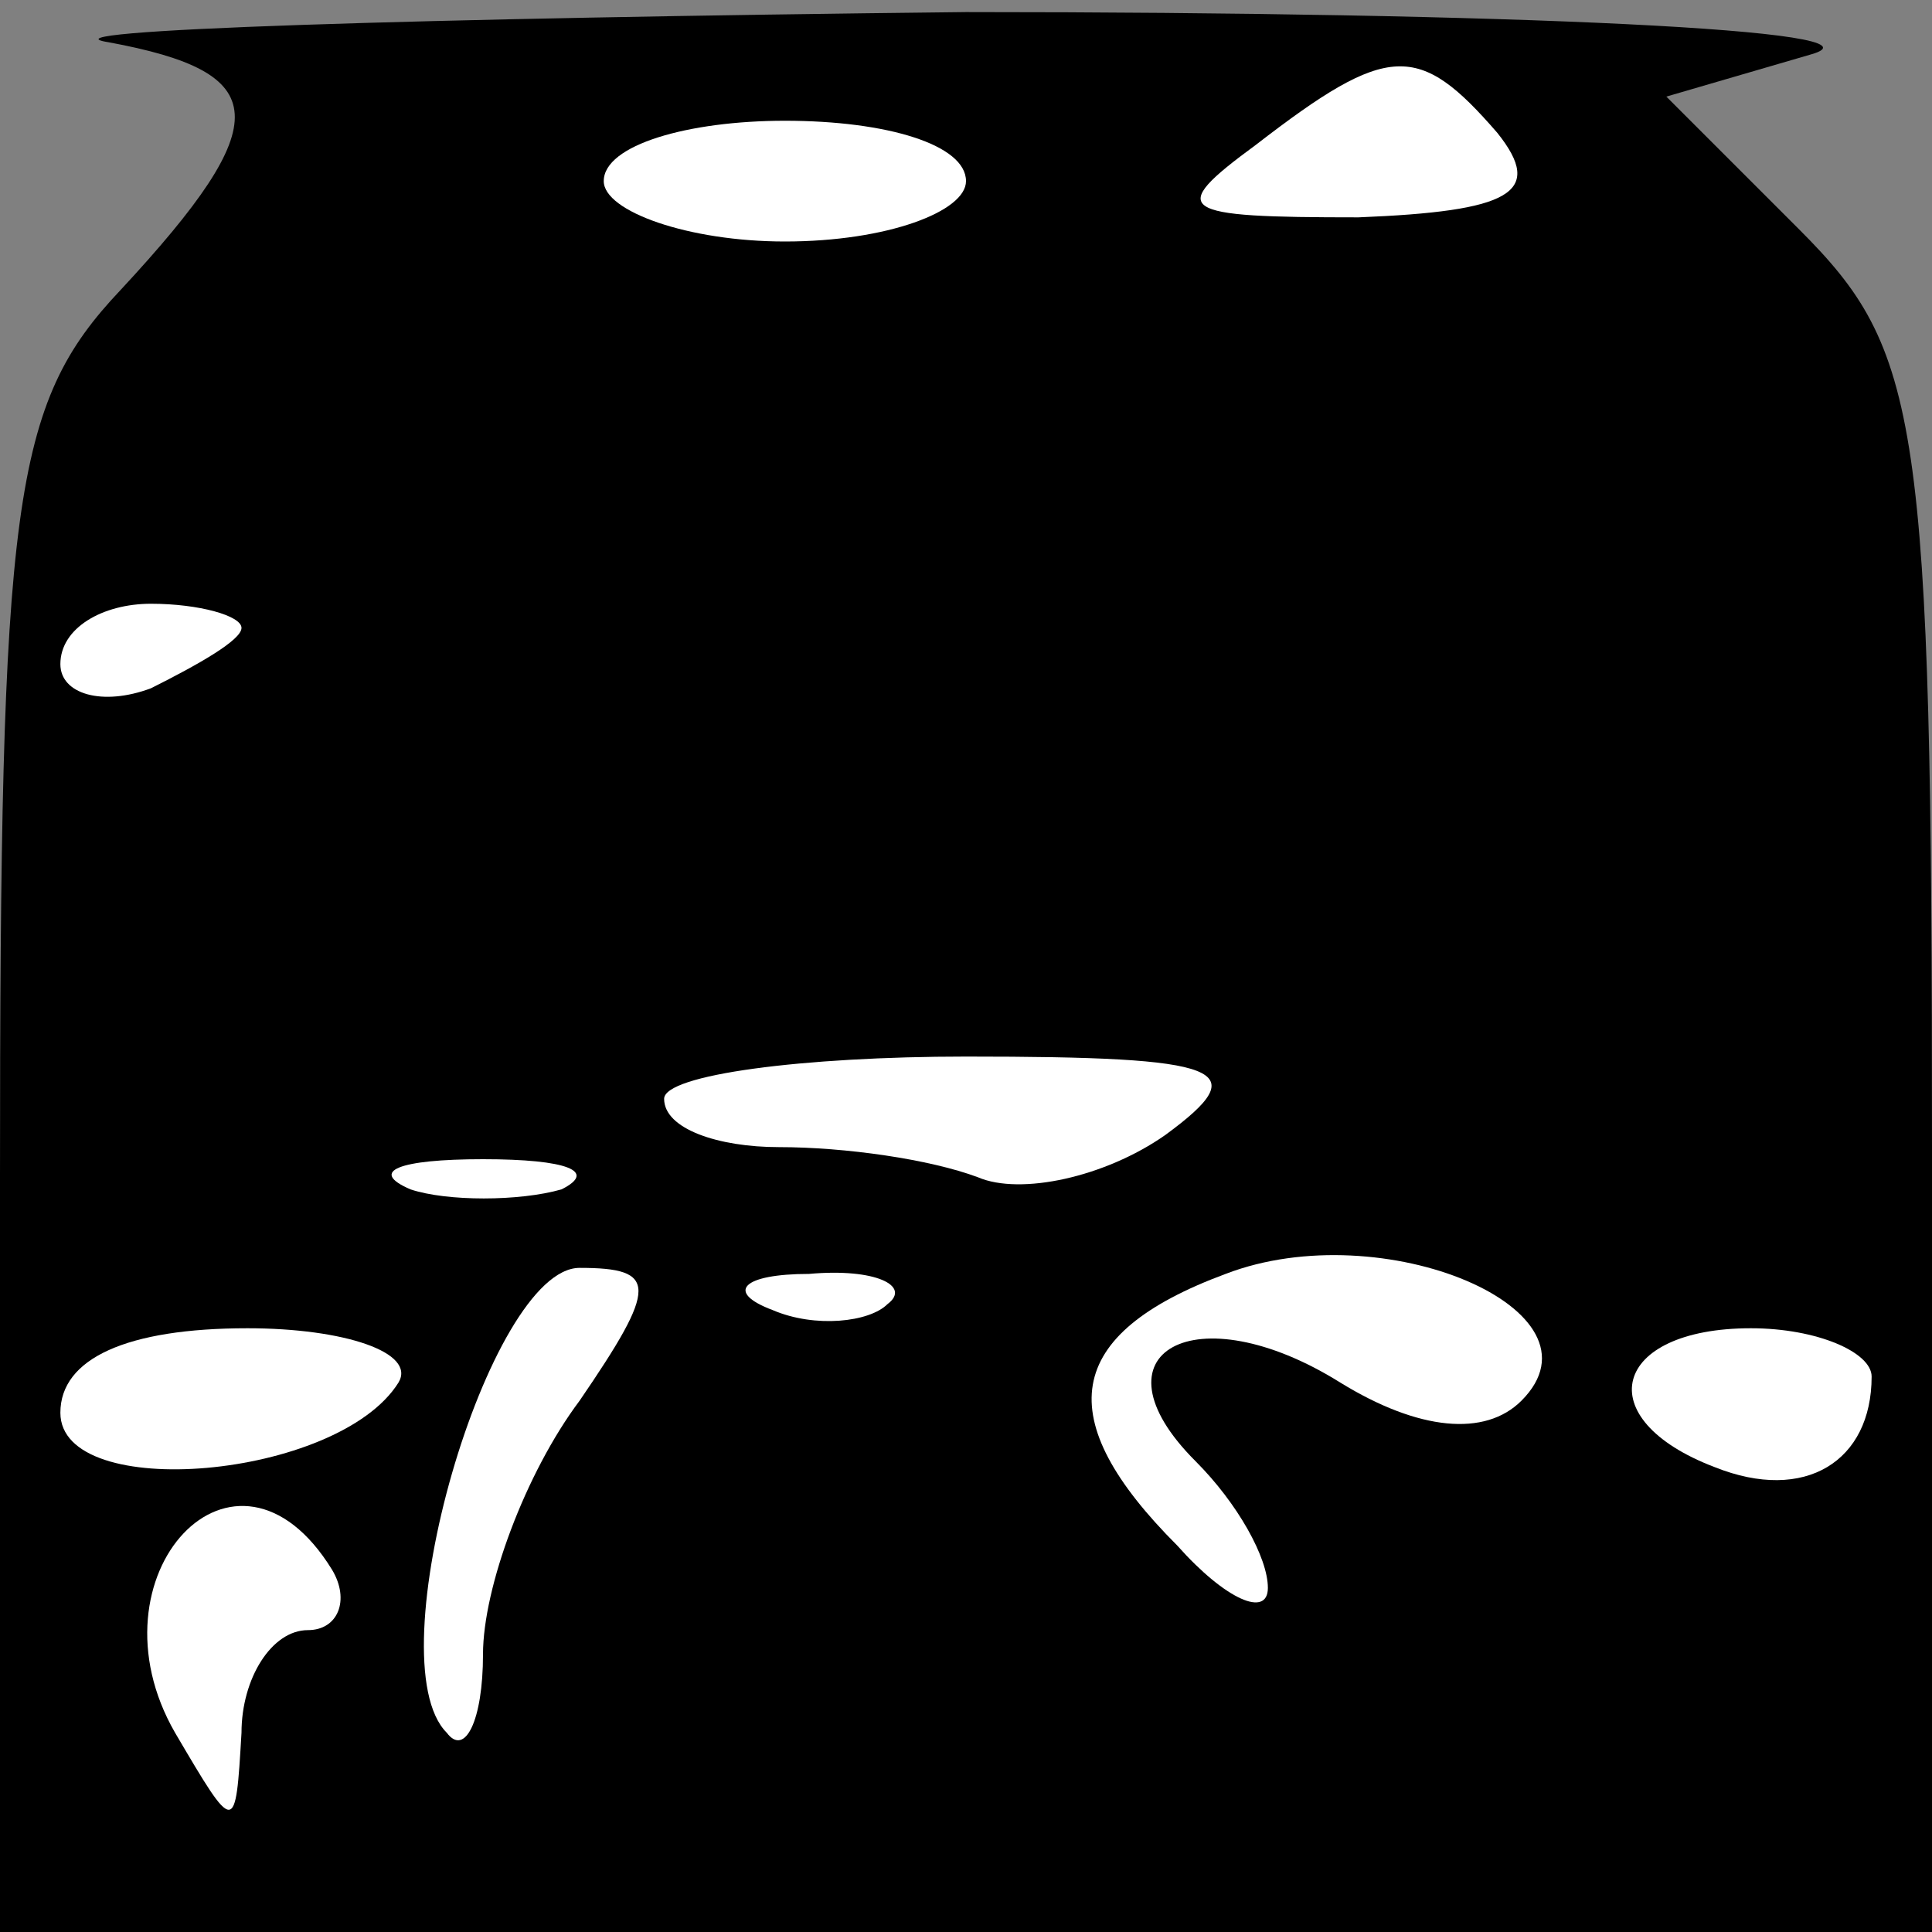 <?xml version="1.0" standalone="no"?>
<!DOCTYPE svg PUBLIC "-//W3C//DTD SVG 20010904//EN"
 "http://www.w3.org/TR/2001/REC-SVG-20010904/DTD/svg10.dtd">
<svg version="1.0" xmlns="http://www.w3.org/2000/svg"
 width="32pt" height="32pt" viewBox="0 0 32 32"
 preserveAspectRatio="xMidYMid meet">
<rect x="0" y="0" width="32" height="32" fill="#808080" stroke="none"/>
<g transform="translate(0,32) scale(0.1,-0.1)"
fill="#000000" stroke="none">
<path fill="#000000" stroke="none" d="M18 313 c27 -5 28 -13 2 -41 -18 -19
-20 -35 -20 -147 l0 -125 160 0 160 0 0 130 c0 121 -2 132 -22 152 l-22 22 24
7 c14 4 -49 7 -140 7 -91 -1 -155 -3 -142 -5z"/>
<path fill="#ffffff" stroke="none" d="M248 298 c8 -10 2 -13 -23 -14 -30 0
-32 1 -17 12 22 17 27 17 40 2z"/>
<path fill="#ffffff" stroke="none" d="M160 290 c0 -5 -13 -10 -30 -10 -16 0
-30 5 -30 10 0 6 14 10 30 10 17 0 30 -4 30 -10z"/>
<path fill="#ffffff" stroke="none" d="M40 216 c0 -2 -7 -6 -15 -10 -8 -3 -15
-1 -15 4 0 6 7 10 15 10 8 0 15 -2 15 -4z"/>
<path fill="#ffffff" stroke="none" d="M193 132 c-10 -7 -24 -10 -31 -7 -8 3
-22 5 -33 5 -10 0 -19 3 -19 8 0 4 23 7 50 7 43 0 48 -2 33 -13z"/>
<path fill="#ffffff" stroke="none" d="M93 123 c-7 -2 -19 -2 -25 0 -7 3 -2 5
12 5 14 0 19 -2 13 -5z"/>
<path fill="#ffffff" stroke="none" d="M252 88 c-6 -6 -17 -5 -30 3 -24 15
-42 5 -24 -13 7 -7 12 -16 12 -21 0 -5 -7 -2 -15 7 -21 21 -19 35 8 45 26 10
64 -6 49 -21z"/>
<path fill="#ffffff" stroke="none" d="M96 88 c-9 -12 -16 -31 -16 -42 0 -11
-3 -17 -6 -13 -12 12 7 77 22 77 13 0 13 -3 0 -22z"/>
<path fill="#ffffff" stroke="none" d="M147 104 c-3 -3 -12 -4 -19 -1 -8 3 -5
6 6 6 11 1 17 -2 13 -5z"/>
<path fill="#ffffff" stroke="none" d="M66 91 c-10 -16 -56 -20 -56 -5 0 9 11
14 31 14 16 0 28 -4 25 -9z"/>
<path fill="#ffffff" stroke="none" d="M310 92 c0 -14 -11 -21 -26 -15 -21 8
-17 23 6 23 11 0 20 -4 20 -8z"/>
<path fill="#ffffff" stroke="none" d="M55 60 c3 -5 1 -10 -4 -10 -6 0 -11 -8
-11 -17 -1 -17 -1 -17 -11 0 -15 26 10 53 26 27z"/>
</g>
</svg>
